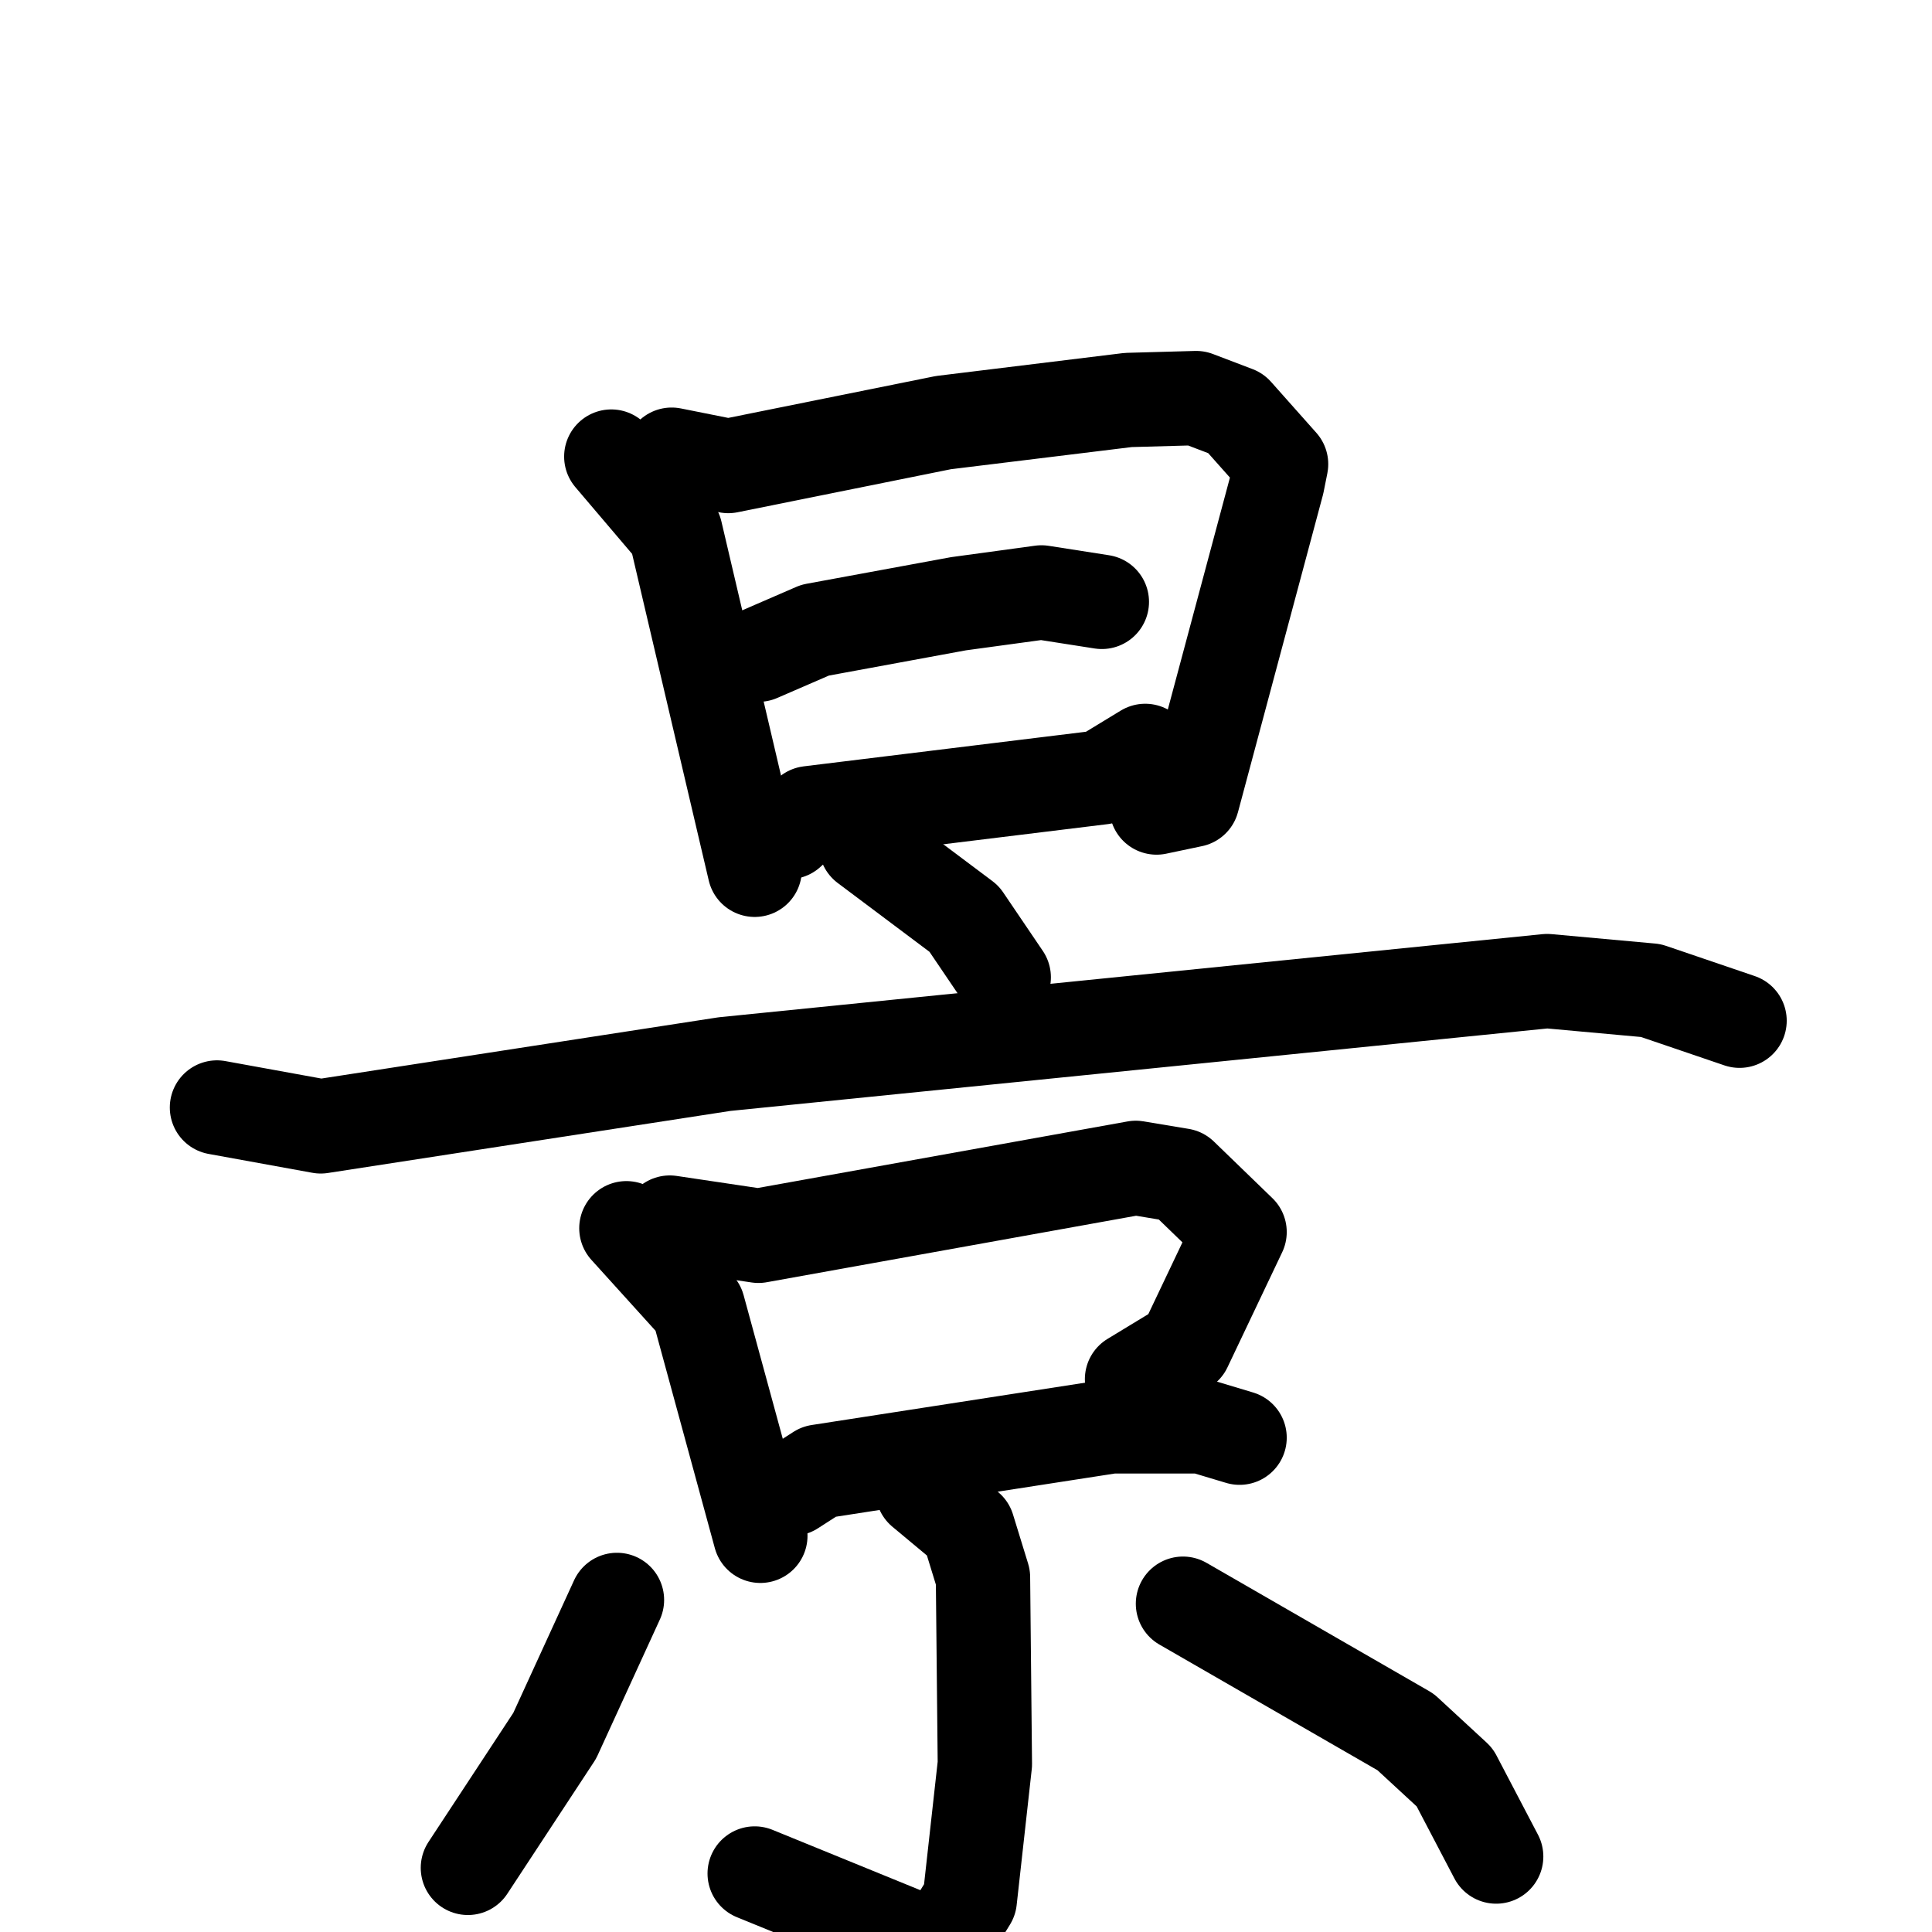 <svg xmlns="http://www.w3.org/2000/svg" viewBox="0 0 1024 1024">
  <g style="fill:none;stroke:#000000;stroke-width:50;stroke-linecap:round;stroke-linejoin:round;" transform="scale(1, 1) translate(0, 0)">
    <path d="M 324.0,242.0 L 358.0,282.0 L 400.0,461.0"/>
    <path d="M 356.0,241.0 L 386.0,247.0 L 500.0,224.0 L 598.0,212.0 L 634.0,211.0 L 655.0,219.0 L 679.0,246.0 L 677.0,256.0 L 632.0,424.0 L 613.0,428.0"/>
    <path d="M 402.0,347.0 L 432.0,334.0 L 508.0,320.0 L 552.0,314.0 L 584.0,319.0"/>
    <path d="M 418.0,441.0 L 429.0,431.0 L 584.0,412.0 L 607.0,398.0"/>
    <path d="M 459.0,448.0 L 511.0,487.0 L 532.0,518.0"/>
    <path d="M 115.0,587.0 L 170.0,597.0 L 384.0,564.0 L 820.0,520.0 L 875.0,525.0 L 922.0,541.0"/>
    <path d="M 332.0,651.0 L 370.0,693.0 L 403.0,814.0"/>
    <path d="M 355.0,648.0 L 402.0,655.0 L 602.0,619.0 L 626.0,623.0 L 657.0,653.0 L 628.0,714.0 L 600.0,731.0"/>
    <path d="M 420.0,789.0 L 434.0,780.0 L 589.0,756.0 L 637.0,756.0 L 657.0,762.0"/>
    <path d="M 489.0,790.0 L 513.0,810.0 L 521.0,836.0 L 522.0,935.0 L 514.0,1007.0 L 498.0,1033.0 L 400.0,993.0"/>
    <path d="M 327.0,848.0 L 294.0,920.0 L 248.0,990.0"/>
    <path d="M 627.0,850.0 L 745.0,918.0 L 771.0,942.0 L 793.0,984.0"/>
  </g>
</svg>
